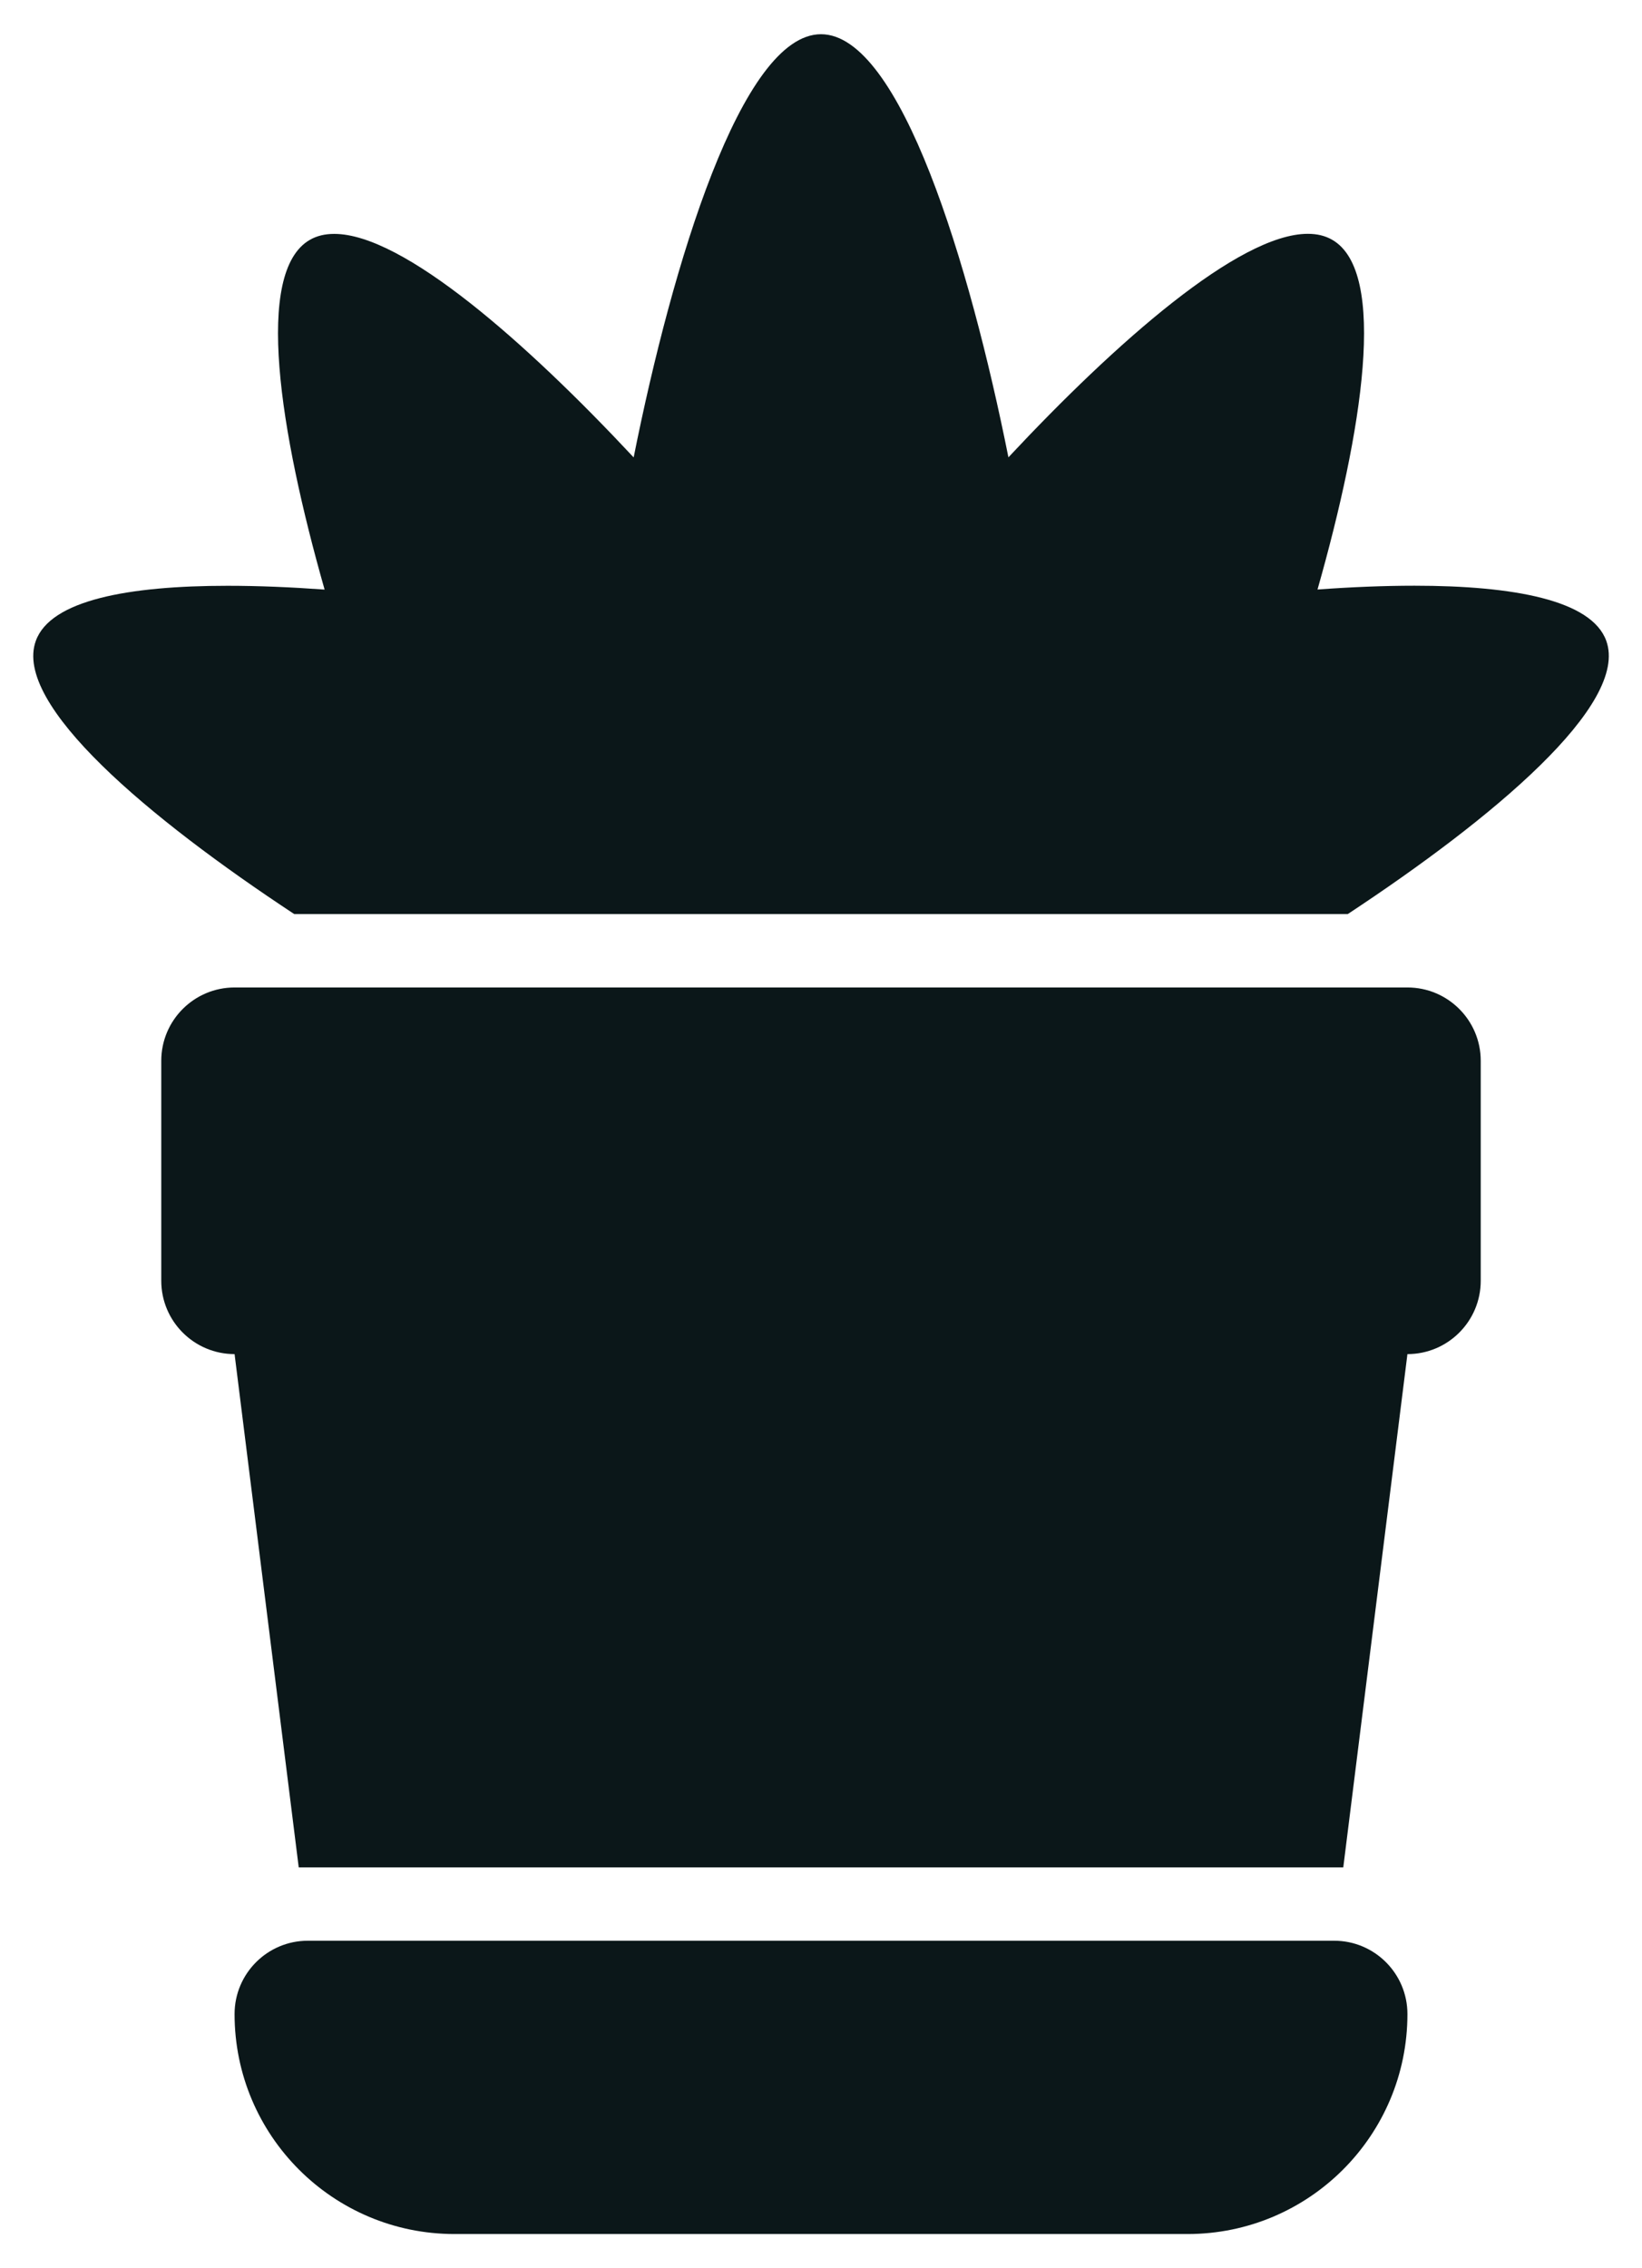 <svg width="42" height="58" viewBox="0 0 42 58" fill="none" xmlns="http://www.w3.org/2000/svg">
<path d="M0.917 16.385C1.294 15.346 3.285 14.979 5.822 14.979C6.608 14.979 7.444 15.014 8.303 15.076C7.149 11.024 6.503 6.956 7.924 6.134C8.106 6.029 8.314 5.981 8.55 5.981C10.311 5.981 13.461 8.756 16.208 11.696C17.196 6.751 18.97 0.875 21 0.875C23.031 0.875 24.805 6.751 25.794 11.694C28.543 8.754 31.691 5.979 33.452 5.979C33.686 5.979 33.896 6.027 34.078 6.133C35.499 6.954 34.851 11.023 33.7 15.074C34.558 15.012 35.395 14.977 36.18 14.977C38.717 14.977 40.708 15.346 41.085 16.383C41.678 18.012 38.186 20.926 34.474 23.373H7.526C3.816 20.928 0.323 18.012 0.917 16.385ZM6 25.25C4.965 25.25 4.125 26.09 4.125 27.125V32.75C4.125 33.785 4.965 34.625 6 34.625L7.641 47.75H34.359L36 34.625C37.035 34.625 37.875 33.785 37.875 32.75V27.125C37.875 26.09 37.035 25.25 36 25.25H6ZM34.125 49.625H7.875C6.84 49.625 6 50.465 6 51.5C6 54.607 8.518 57.125 11.625 57.125H30.375C33.482 57.125 36 54.607 36 51.5C36 50.465 35.16 49.625 34.125 49.625Z" fill="#0B1719"/>
</svg>
